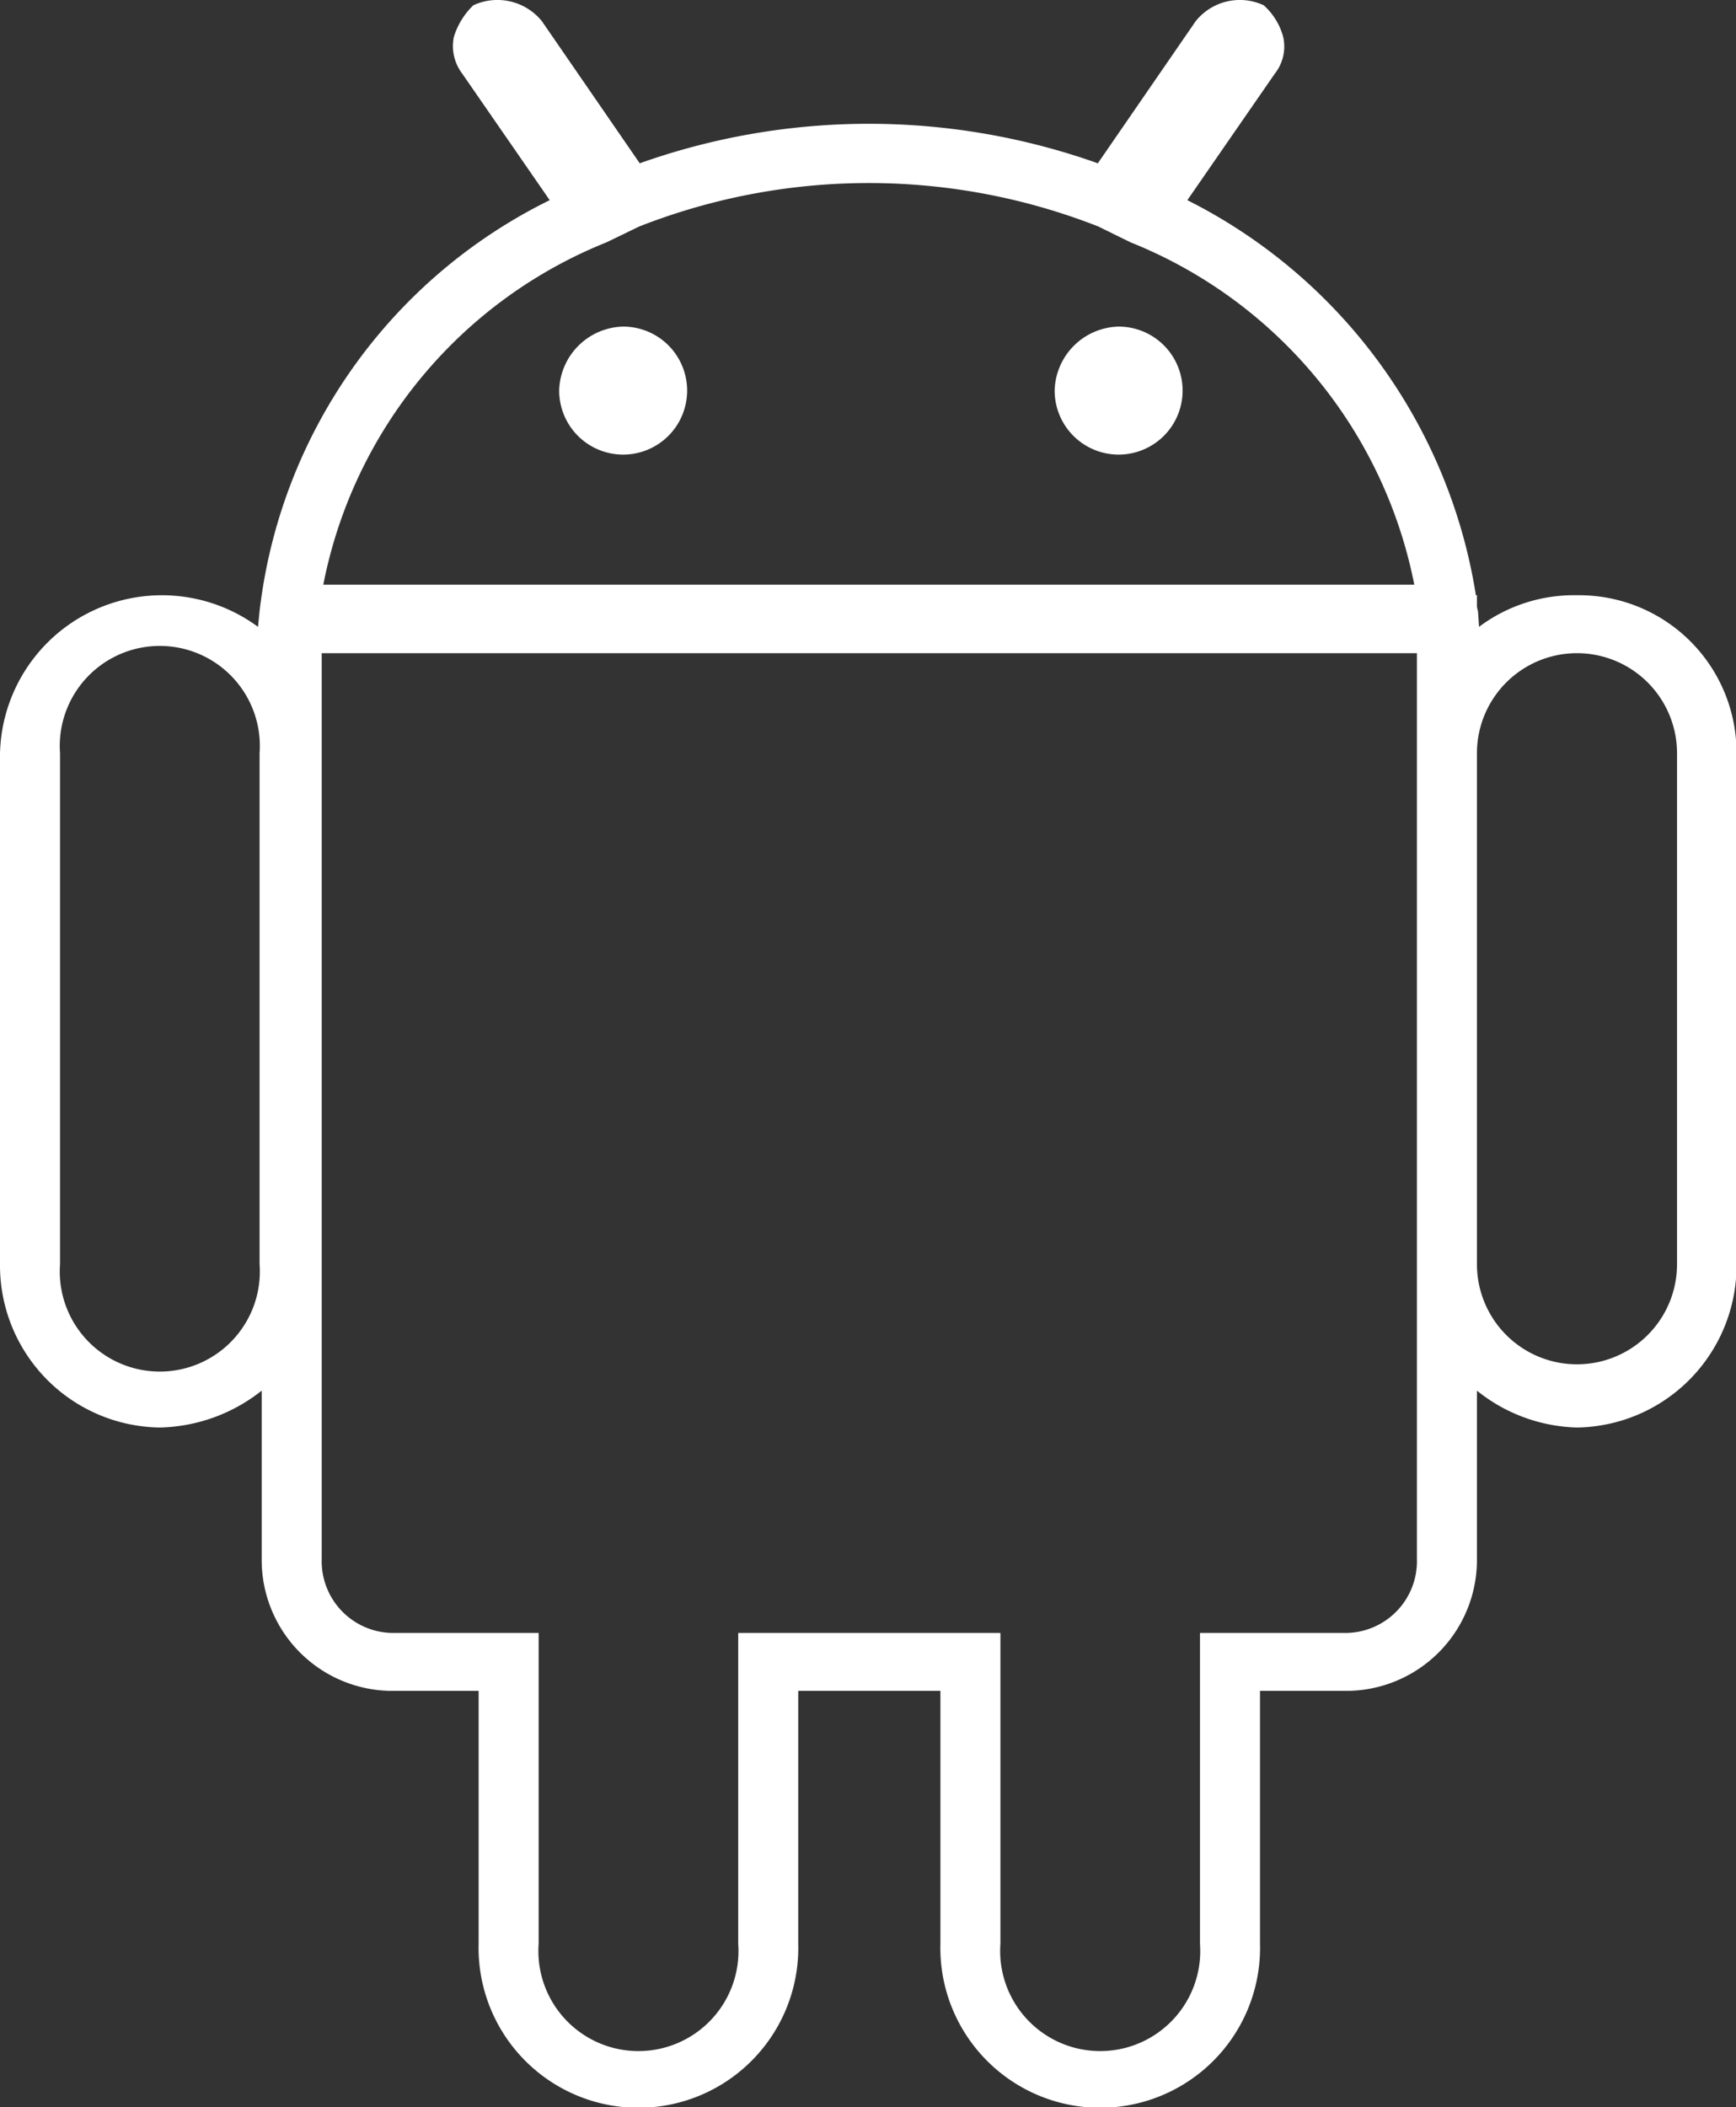 <svg xmlns="http://www.w3.org/2000/svg" width="32.97" height="40" viewBox="0 0 32.97 40">
  <rect x="0" y="0" width="32.97" height="40" fill="#333333" stroke="none"/>
  <defs>
    <style>
      .cls-1 {
        fill: #fff;
        fill-rule: evenodd;
      }
    </style>
  </defs>
  <path id="Android" class="cls-1" d="M1578.83,13487.2a1.246,1.246,0,0,0-1.21,1.2A1.215,1.215,0,1,0,1578.83,13487.2Zm9.41,0a1.246,1.246,0,0,0-1.21,1.2A1.215,1.215,0,1,0,1588.24,13487.2Zm8.71,5.1a3,3,0,0,0-1.86.6l-0.02-.3a0.355,0.355,0,0,1-.02-0.1v-0.2h-0.02a10.168,10.168,0,0,0-5.48-7.5l1.66-2.4a0.83,0.83,0,0,0,.16-0.7,1.232,1.232,0,0,0-.37-0.6,1.074,1.074,0,0,0-1.29.3l-1.86,2.7a12.99,12.99,0,0,0-8.7,0l-1.86-2.7a1.088,1.088,0,0,0-1.3-.3,1.4,1.4,0,0,0-.37.6,0.865,0.865,0,0,0,.16.7l1.66,2.4a9.974,9.974,0,0,0-5.51,7.8l-0.03.3a3.076,3.076,0,0,0-4.9,2.4v9.7a3.077,3.077,0,0,0,3.04,3.1,3.221,3.221,0,0,0,1.93-.7v3.2a2.486,2.486,0,0,0,2.49,2.5h1.63v4.8a3.036,3.036,0,1,0,6.07,0v-4.8h2.7v4.8a3.036,3.036,0,1,0,6.07,0v-4.8h1.63a2.486,2.486,0,0,0,2.49-2.5v-3.2a3.157,3.157,0,0,0,1.9.7,3.076,3.076,0,0,0,3.03-3.1v-9.7A2.99,2.99,0,0,0,1596.95,13492.3Zm-25.02,12.7a1.9,1.9,0,1,1-3.79,0v-9.7a1.9,1.9,0,1,1,3.79,0v9.7Zm6.59-19.4,0.62-.3a11.933,11.933,0,0,1,8.72,0l0.61,0.3a8.839,8.839,0,0,1,5.39,6.5h-20.72A8.826,8.826,0,0,1,1578.52,13485.6Zm15.39,25a1.362,1.362,0,0,1-1.35,1.4h-2.77v5.9a1.9,1.9,0,1,1-3.79,0v-5.9h-4.98v5.9a1.9,1.9,0,1,1-3.79,0v-5.9h-2.77a1.362,1.362,0,0,1-1.35-1.4v-17.2h20.8v17.2Zm4.94-5.6a1.9,1.9,0,1,1-3.8,0v-9.7a1.9,1.9,0,1,1,3.8,0v9.7Z" transform="translate(-1567 -13481)"/>
</svg>
